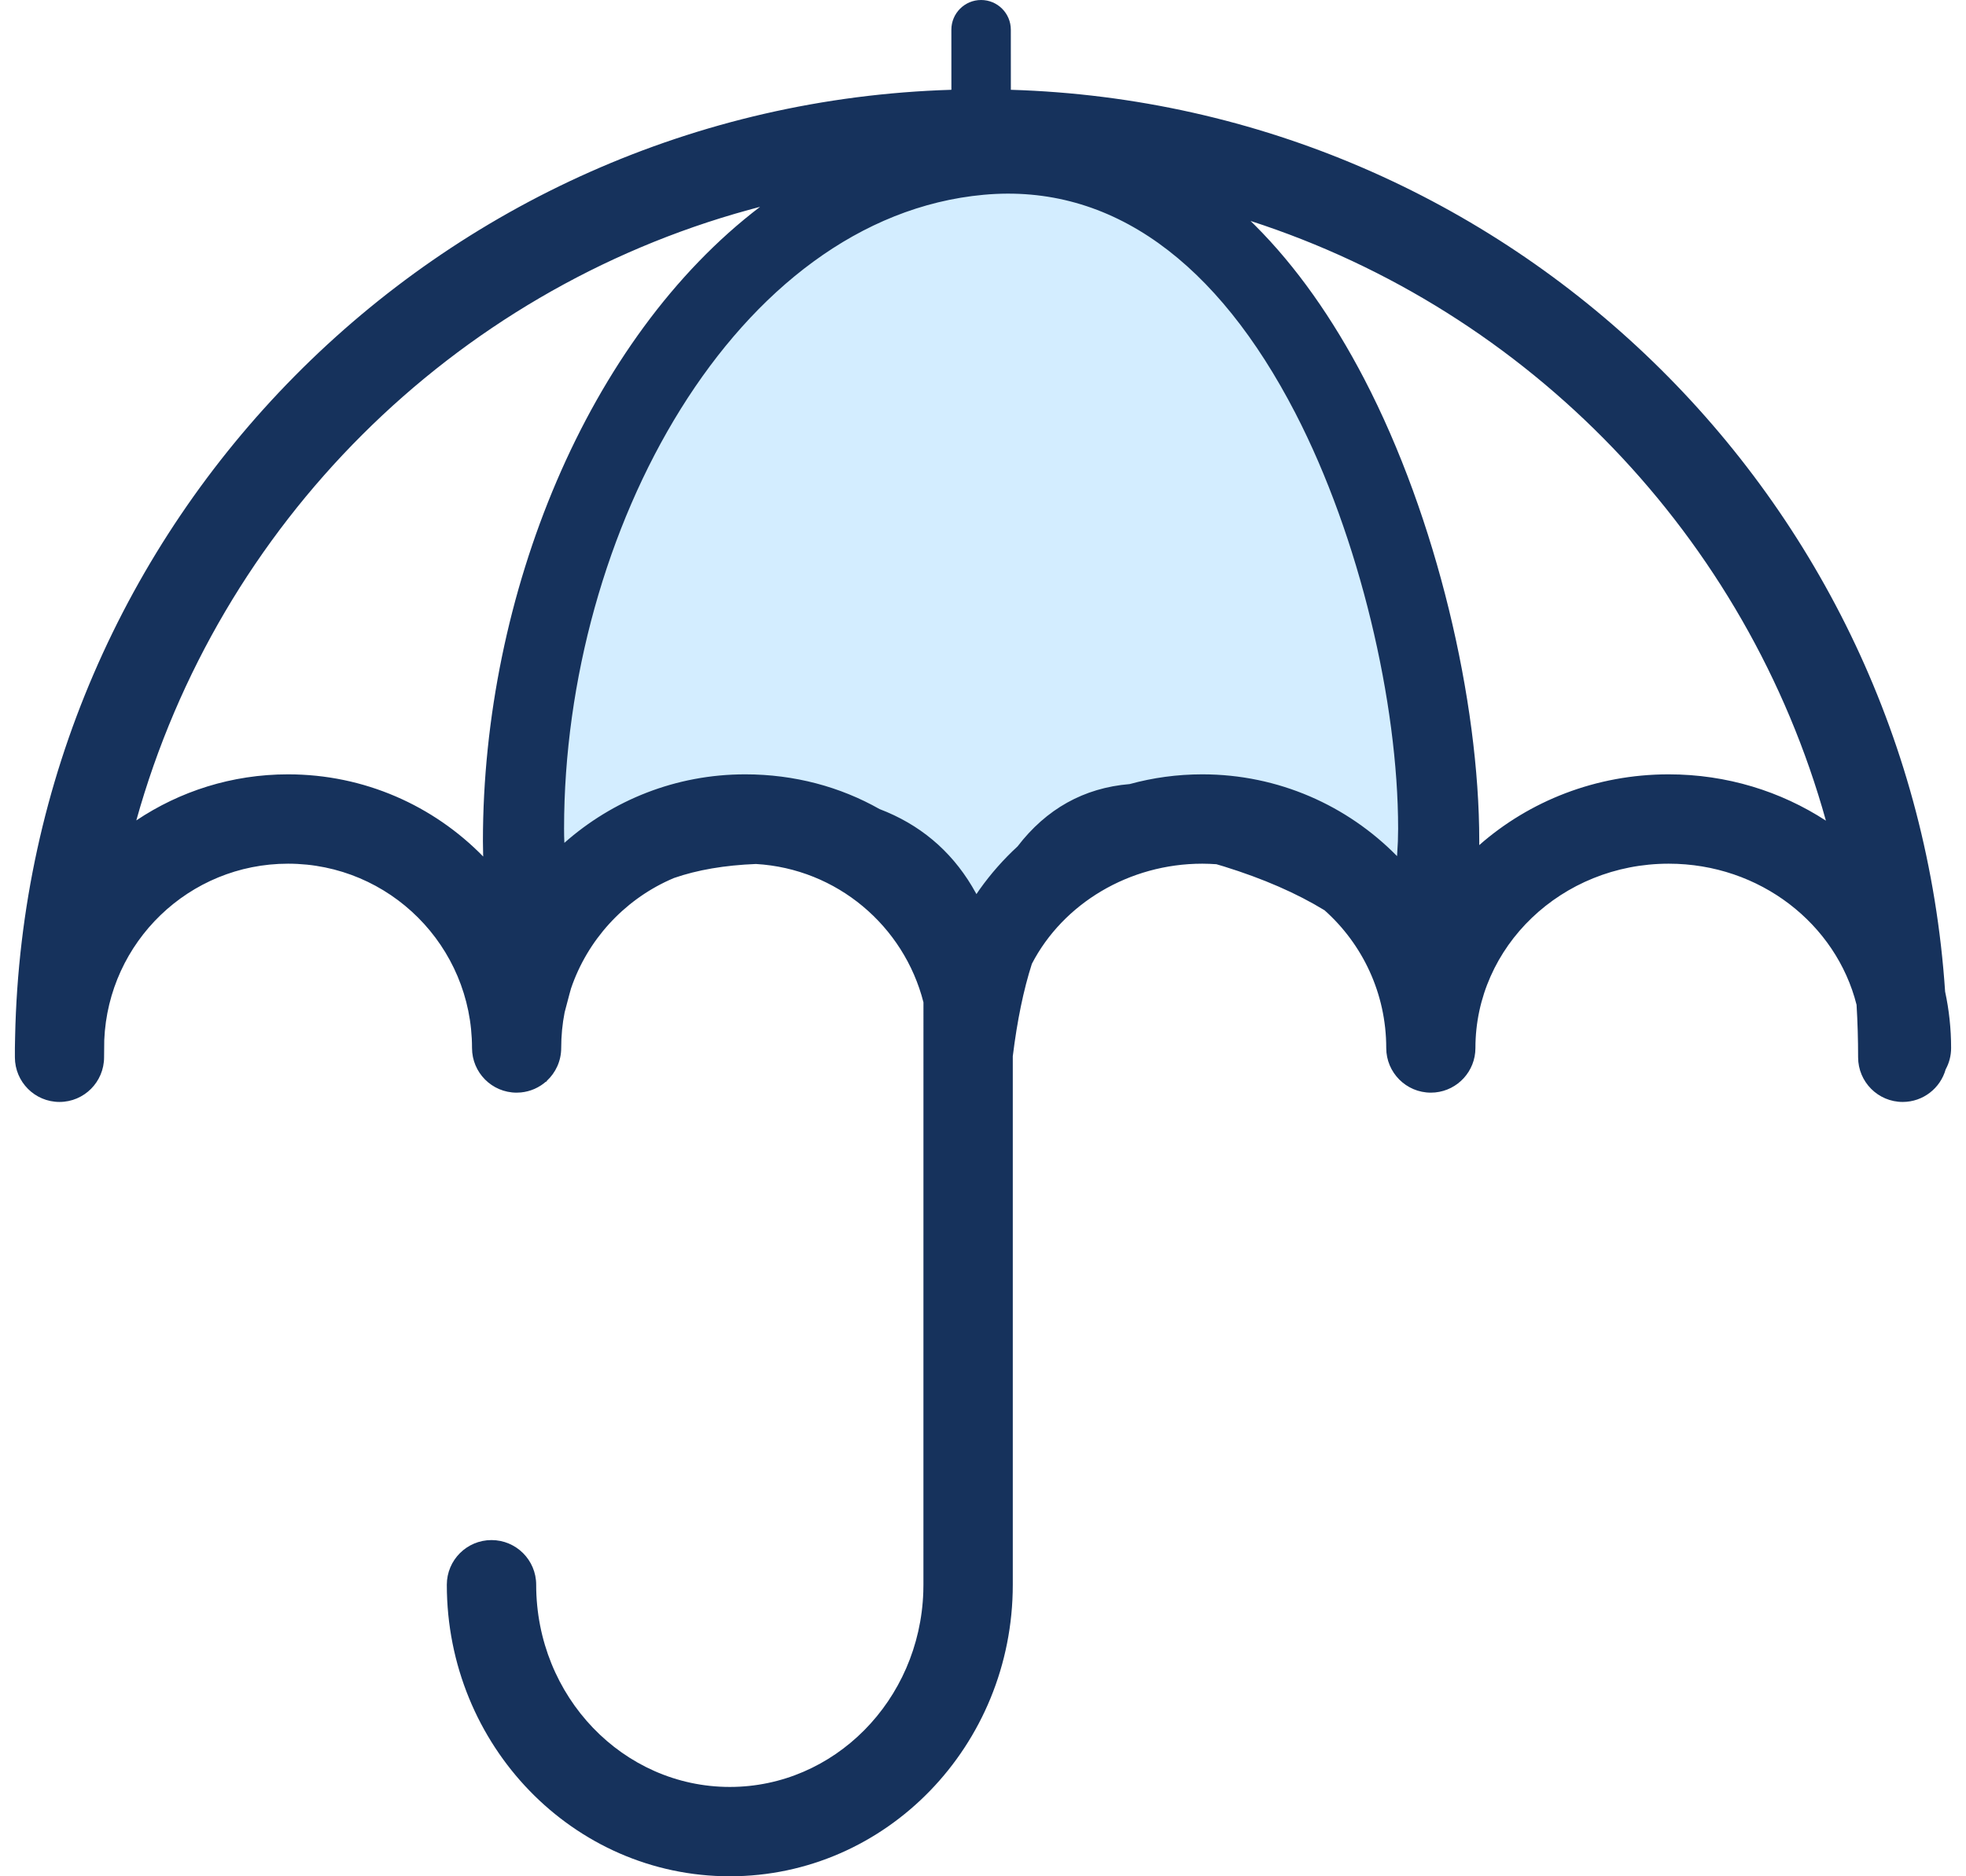 <?xml version="1.0" encoding="UTF-8"?>
<svg width="66px" height="63px" viewBox="0 0 66 63" version="1.1" xmlns="http://www.w3.org/2000/svg" xmlns:xlink="http://www.w3.org/1999/xlink">
    <title>Symbols</title>
    <g id="Symbols" stroke="none" stroke-width="1" fill="none" fill-rule="evenodd">
        <g id="Icons/Umbrella" transform="translate(-3, -3)">
            <path d="M36,8 C47,7 51.757,23.093 51.757,31.243 C51.757,32.737 51.501,34.179 51.034,35.538 C49.761,33.488 47.416,31.976 44,31 C39.333,29.667 36.667,32.333 36,39 C36,33.667 33.667,31 29,31 C24.685,31 22.08,32.71 21.185,36.129 C20.579,34.601 20.243,32.956 20.243,31.243 C20.243,23.093 25,9 36,8 Z" id="Combined-Shape" fill="#D3EDFF"></path>
            <path d="M35.936,3 C36.487,3 36.934,3.447 36.934,3.998 L36.935,6.015 C53.653,6.522 67.19,19.704 68.299,36.296 C68.431,36.907 68.5,37.539 68.5,38.188 C68.5,38.449 68.434,38.694 68.317,38.907 C68.14,39.537 67.561,40 66.875,40 C66.048,40 65.378,39.328 65.378,38.5 C65.378,37.908 65.361,37.32 65.326,36.737 C64.643,34.027 62.087,32 59.019,32 C55.423,32 52.531,34.784 52.531,38.188 C52.531,38.968 51.938,39.608 51.179,39.681 L51.034,39.688 C50.208,39.688 49.537,39.016 49.537,38.188 C49.537,36.35 48.737,34.698 47.467,33.565 C46.531,32.993 45.407,32.502 44.092,32.094 L43.836,32.018 L43.602,32.005 C43.522,32.002 43.442,32 43.362,32 C40.907,32 38.691,33.337 37.641,35.361 C37.361,36.233 37.148,37.266 37,38.465 L37,56.211 C37,61.605 32.759,66 27.5,66 C22.241,66 18,61.605 18,56.211 C18,55.382 18.672,54.711 19.5,54.711 C20.328,54.711 21,55.382 21,56.211 C21,59.972 23.922,63 27.5,63 C31.002,63 33.875,60.099 33.996,56.45 L34,56.211 L34.001,36.655 C33.349,34.092 31.099,32.168 28.377,32.01 C27.326,32.052 26.411,32.208 25.625,32.481 L25.465,32.551 C23.924,33.252 22.721,34.569 22.17,36.188 L22.116,36.382 L21.955,36.992 C21.879,37.379 21.84,37.779 21.84,38.188 C21.84,38.625 21.653,39.018 21.356,39.293 L21.344,39.334 L21.336,39.31 C21.106,39.515 20.811,39.65 20.487,39.681 L20.343,39.688 C19.516,39.688 18.846,39.016 18.846,38.188 C18.846,34.77 16.081,32 12.67,32 C9.348,32 6.639,34.627 6.5,37.921 C6.496,38.114 6.494,38.307 6.494,38.5 C6.494,39.328 5.824,40 4.997,40 C4.17,40 3.5,39.328 3.5,38.5 L3.5,38.188 C3.5,38.067 3.502,37.947 3.507,37.828 C3.858,20.521 17.709,6.537 34.939,6.015 L34.938,3.998 C34.938,3.447 35.385,3 35.936,3 Z M36.022,9.54 C27.687,10.304 21.936,20.857 21.936,30.82 C21.936,30.98 21.939,31.141 21.946,31.301 C23.564,29.869 25.688,29 28.016,29 C29.675,29 31.211,29.421 32.527,30.166 C33.865,30.676 34.903,31.545 35.629,32.757 L35.78,33.021 L35.883,32.87 C36.257,32.343 36.686,31.856 37.16,31.42 C38.124,30.163 39.383,29.455 40.924,29.327 C41.701,29.114 42.518,29 43.362,29 C45.921,29 48.236,30.051 49.9,31.746 L49.904,31.68 L49.928,31.25 L49.936,30.82 C49.936,26.604 48.646,21.045 46.483,16.864 C43.878,11.827 40.332,9.145 36.022,9.54 Z M28.517,9.944 L28.131,10.048 C18.189,12.78 10.348,20.604 7.576,30.547 C9.034,29.57 10.785,29 12.67,29 C15.237,29 17.558,30.057 19.222,31.76 L19.219,31.694 L19.212,31.243 C19.212,22.983 22.717,14.359 28.517,9.944 Z M44.982,10.419 L45.139,10.574 C46.512,11.947 47.736,13.682 48.801,15.728 C51.228,20.392 52.66,26.52 52.66,31.243 L52.659,31.376 L52.659,31.376 C54.341,29.898 56.574,29 59.019,29 C60.97,29 62.787,29.572 64.297,30.555 C61.644,21.025 54.335,13.441 44.982,10.419 Z" id="Combined-Shape" fill="#16325C"></path>
        </g>
    </g>
</svg>